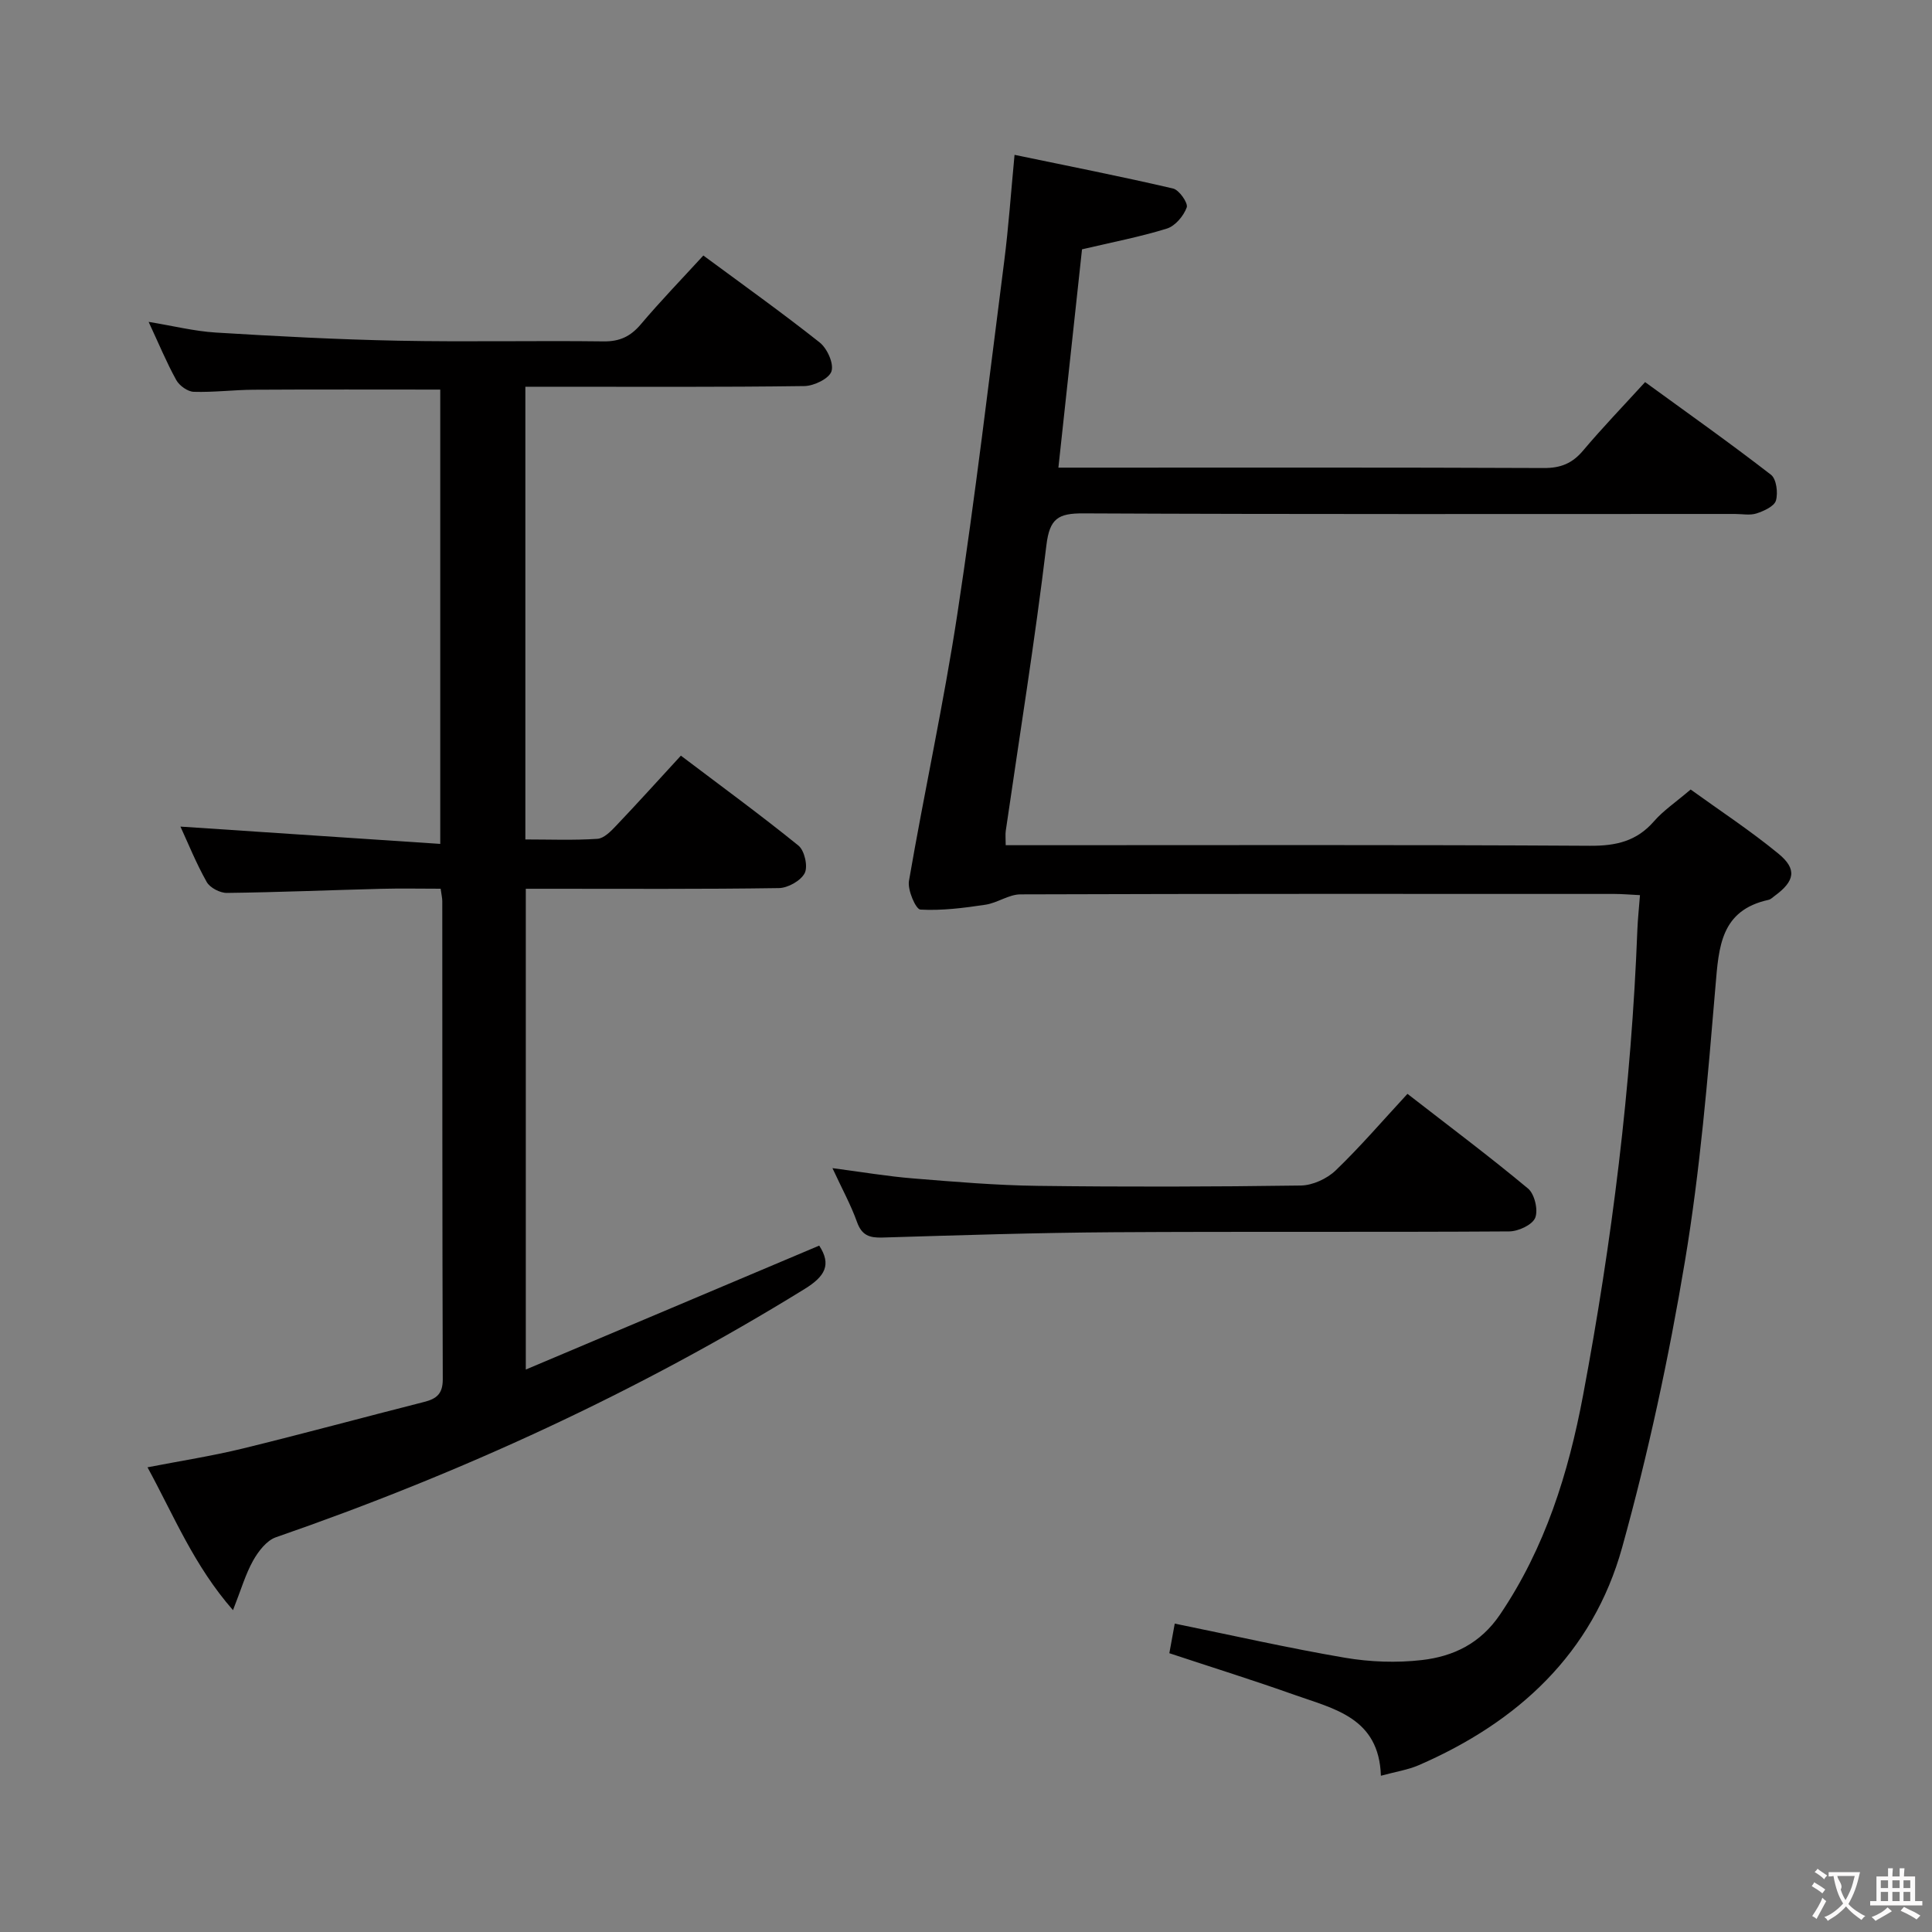 <svg enable-background="new 0 0 400 400" viewBox="0 0 400 400" xmlns="http://www.w3.org/2000/svg"><rect x="0" y="0" width="400" height="400" fill="#808080" stroke="none"/><g fill="#010000"><path d="m224.02 51.62c-1.6 14.78-3.21 29.6-4.89 45.2h5.53c31.66 0 63.32-.06 94.97.08 3.49.02 5.9-.96 8.13-3.61 3.96-4.7 8.24-9.14 12.84-14.18 8.8 6.4 17.57 12.61 26.06 19.18 1.13.87 1.49 3.74 1.03 5.34-.35 1.2-2.49 2.17-4.02 2.67-1.36.44-2.97.11-4.47.11-44.99 0-89.97.09-134.96-.12-5.15-.02-6.92 1.06-7.59 6.56-2.38 19.78-5.56 39.46-8.42 59.18-.11.79-.01 1.61-.01 2.96h6.02c38.32 0 76.65-.11 114.97.12 5.38.03 9.64-.94 13.23-5.07 1.94-2.23 4.49-3.93 7.59-6.58 5.97 4.31 12.32 8.48 18.16 13.27 3.93 3.22 3.41 5.7-.77 8.76-.4.29-.8.71-1.25.81-9.91 2.17-10.31 9.68-11 17.9-1.6 19.02-3.18 38.11-6.32 56.92-3.33 19.94-7.6 39.82-13.01 59.29-6.09 21.9-21.57 36.14-42.12 45.06-2.22.96-4.71 1.33-7.82 2.18-.38-12.06-9.75-13.85-17.96-16.77-8.43-3-16.97-5.66-25.84-8.6.37-2.02.74-4.05 1.12-6.13 11.91 2.43 23.53 5.07 35.25 7.07 5.19.88 10.68 1.08 15.9.48 6.52-.75 12.13-3.42 16.19-9.42 9.35-13.82 14.17-29.3 17.19-45.36 6-31.87 10.01-64 11.25-96.44.09-2.26.34-4.52.54-7.15-2.09-.1-3.7-.25-5.32-.25-40.99-.01-81.98-.05-122.96.09-2.4.01-4.76 1.77-7.22 2.14-4.47.67-9.02 1.26-13.48 1.01-.95-.05-2.69-4.05-2.37-5.93 3.18-18.48 7.21-36.82 10.03-55.34 3.7-24.27 6.58-48.67 9.7-73.03.88-6.89 1.36-13.82 2.13-21.96 11.26 2.34 22.09 4.47 32.82 6.97 1.26.29 3.15 3.01 2.83 3.91-.64 1.77-2.38 3.84-4.1 4.38-5.5 1.71-11.21 2.8-17.58 4.3z"/><path d="m145.62 52.9c8.12 6 16.25 11.8 24.07 17.99 1.56 1.23 2.98 4.36 2.46 5.98-.48 1.51-3.61 3.03-5.6 3.06-17.32.24-34.65.14-51.98.14-1.82 0-3.63 0-5.8 0v93.73c5.07 0 10.01.2 14.91-.13 1.37-.09 2.81-1.58 3.9-2.73 4.45-4.68 8.77-9.47 13.39-14.49 8.32 6.3 16.5 12.27 24.35 18.63 1.25 1.02 1.99 4.3 1.29 5.68-.8 1.58-3.47 3.08-5.35 3.11-15.99.24-31.99.14-47.98.14-1.32 0-2.65 0-4.42 0v99.54c20.47-8.65 40.56-17.13 60.75-25.66 2.58 3.96 1.21 6.37-3.04 8.99-34.54 21.32-71.15 38.13-109.46 51.4-1.92.67-3.63 2.91-4.71 4.83-1.57 2.81-2.48 5.99-4.16 10.26-8.1-9.27-12.15-19.39-17.7-29.58 6.91-1.34 13.36-2.34 19.68-3.88 12.56-3.07 25.04-6.47 37.58-9.65 2.58-.65 3.88-1.68 3.87-4.7-.11-32.99-.08-65.98-.1-98.97 0-.64-.16-1.29-.34-2.59-4.14 0-8.24-.09-12.33.02-10.64.27-21.28.72-31.92.85-1.42.02-3.51-1.07-4.18-2.26-2.19-3.88-3.87-8.06-5.44-11.47 17.68 1.18 35.47 2.36 53.79 3.58 0-32.2 0-63.21 0-94.06-13.01 0-25.8-.05-38.59.03-4.15.02-8.31.56-12.45.43-1.26-.04-2.98-1.27-3.62-2.44-2-3.61-3.58-7.45-5.72-12.04 5.03.82 9.43 1.93 13.89 2.21 12.61.77 25.23 1.44 37.85 1.69 14.16.28 28.32-.04 42.48.14 3.34.04 5.57-1.04 7.69-3.54 4.08-4.83 8.49-9.38 12.94-14.24z"/><path d="m291.4 226.47c8.56 6.65 16.94 12.92 24.97 19.61 1.35 1.13 2.13 4.44 1.48 6.05-.6 1.47-3.49 2.81-5.39 2.82-27.3.18-54.6 0-81.9.17-15.96.1-31.91.62-47.86 1.1-2.68.08-4.27-.44-5.26-3.2-1.27-3.55-3.11-6.9-5.09-11.17 6.1.8 11.38 1.7 16.7 2.13 8.6.7 17.21 1.43 25.83 1.54 18.14.23 36.29.19 54.43-.07 2.45-.03 5.42-1.4 7.22-3.12 5.13-4.93 9.78-10.36 14.87-15.86z"/></g><path d="m377.9 391.2c-.2.3-.4.5-.6.8-.7-.6-1.4-1-2.2-1.5.2-.3.4-.5.5-.8.6.4 1.4.8 2.3 1.5zm-1.8 6.1c-.2-.2-.5-.4-.9-.6.4-.6.8-1.2 1.2-1.9s.7-1.3.9-1.9c.3.3.5.5.8.7-.7 1.3-1.4 2.6-2 3.7zm2.2-9c-.3.3-.5.5-.6.8-.6-.6-1.3-1.1-2-1.5.3-.3.5-.5.6-.7.6.5 1.3.9 2 1.4zm.3.2v-.9h2 4.5c-.3 1.3-.6 2.5-1 3.6s-.9 2.1-1.4 3c.4.5 1 1 1.6 1.4s1.2.8 1.9 1.1c-.3.2-.5.4-.8.8-.4-.3-1-.7-1.6-1.2s-1.2-1.1-1.6-1.6c-.5.6-1.1 1.1-1.7 1.6s-1.4.9-2.1 1.4c-.1-.3-.3-.5-.7-.8.6-.2 1.2-.5 1.9-1s1.4-1.1 2-1.8c-.5-.8-.9-1.6-1.2-2.5s-.6-2-.8-3.2c-.4.1-.7.1-1 .1zm2.5 2.7c.3 1 .7 1.7 1 2.2.3-.5.6-1.1 1-2s.6-1.9.9-3h-3.2-.4c.1.9 1.3 1.8.7 2.8z" fill="#fbfafa"/><path d="m396.5 388.5v1.5 3.6h1.5v.9c-.4 0-1 0-1.7 0h-7.9c-.5 0-.9 0-1.2 0v-.9h1.3v-3.5c0-.7 0-1.2 0-1.6h2.4c0-.8 0-1.4 0-1.7h1c0 .3-.1.8-.1 1.7h1.5c0-.8 0-1.4 0-1.7h1c0 .3-.1.9-.1 1.7zm-8.2 9.2c-.2-.3-.5-.5-.8-.8.8-.3 1.4-.6 1.9-.9s1-.7 1.4-1.1c.3.3.6.5.9.8-1.6 1-2.8 1.6-3.4 2zm2.6-6.8v-1.6h-1.5v1.6zm0 2.7v-1.9h-1.5v1.9zm2.4-2.7v-1.6h-1.5v1.6zm0 2.7v-1.9h-1.5v1.9zm.2 2 .7-.8c.4.2.9.5 1.6.8s1.3.7 1.8 1c-.3.3-.5.5-.8.8-.4-.3-1.5-1-3.3-1.8zm2-4.7v-1.6h-1.4v1.6zm0 2.7v-1.9h-1.4v1.9z" fill="#fbfafa"/></svg>